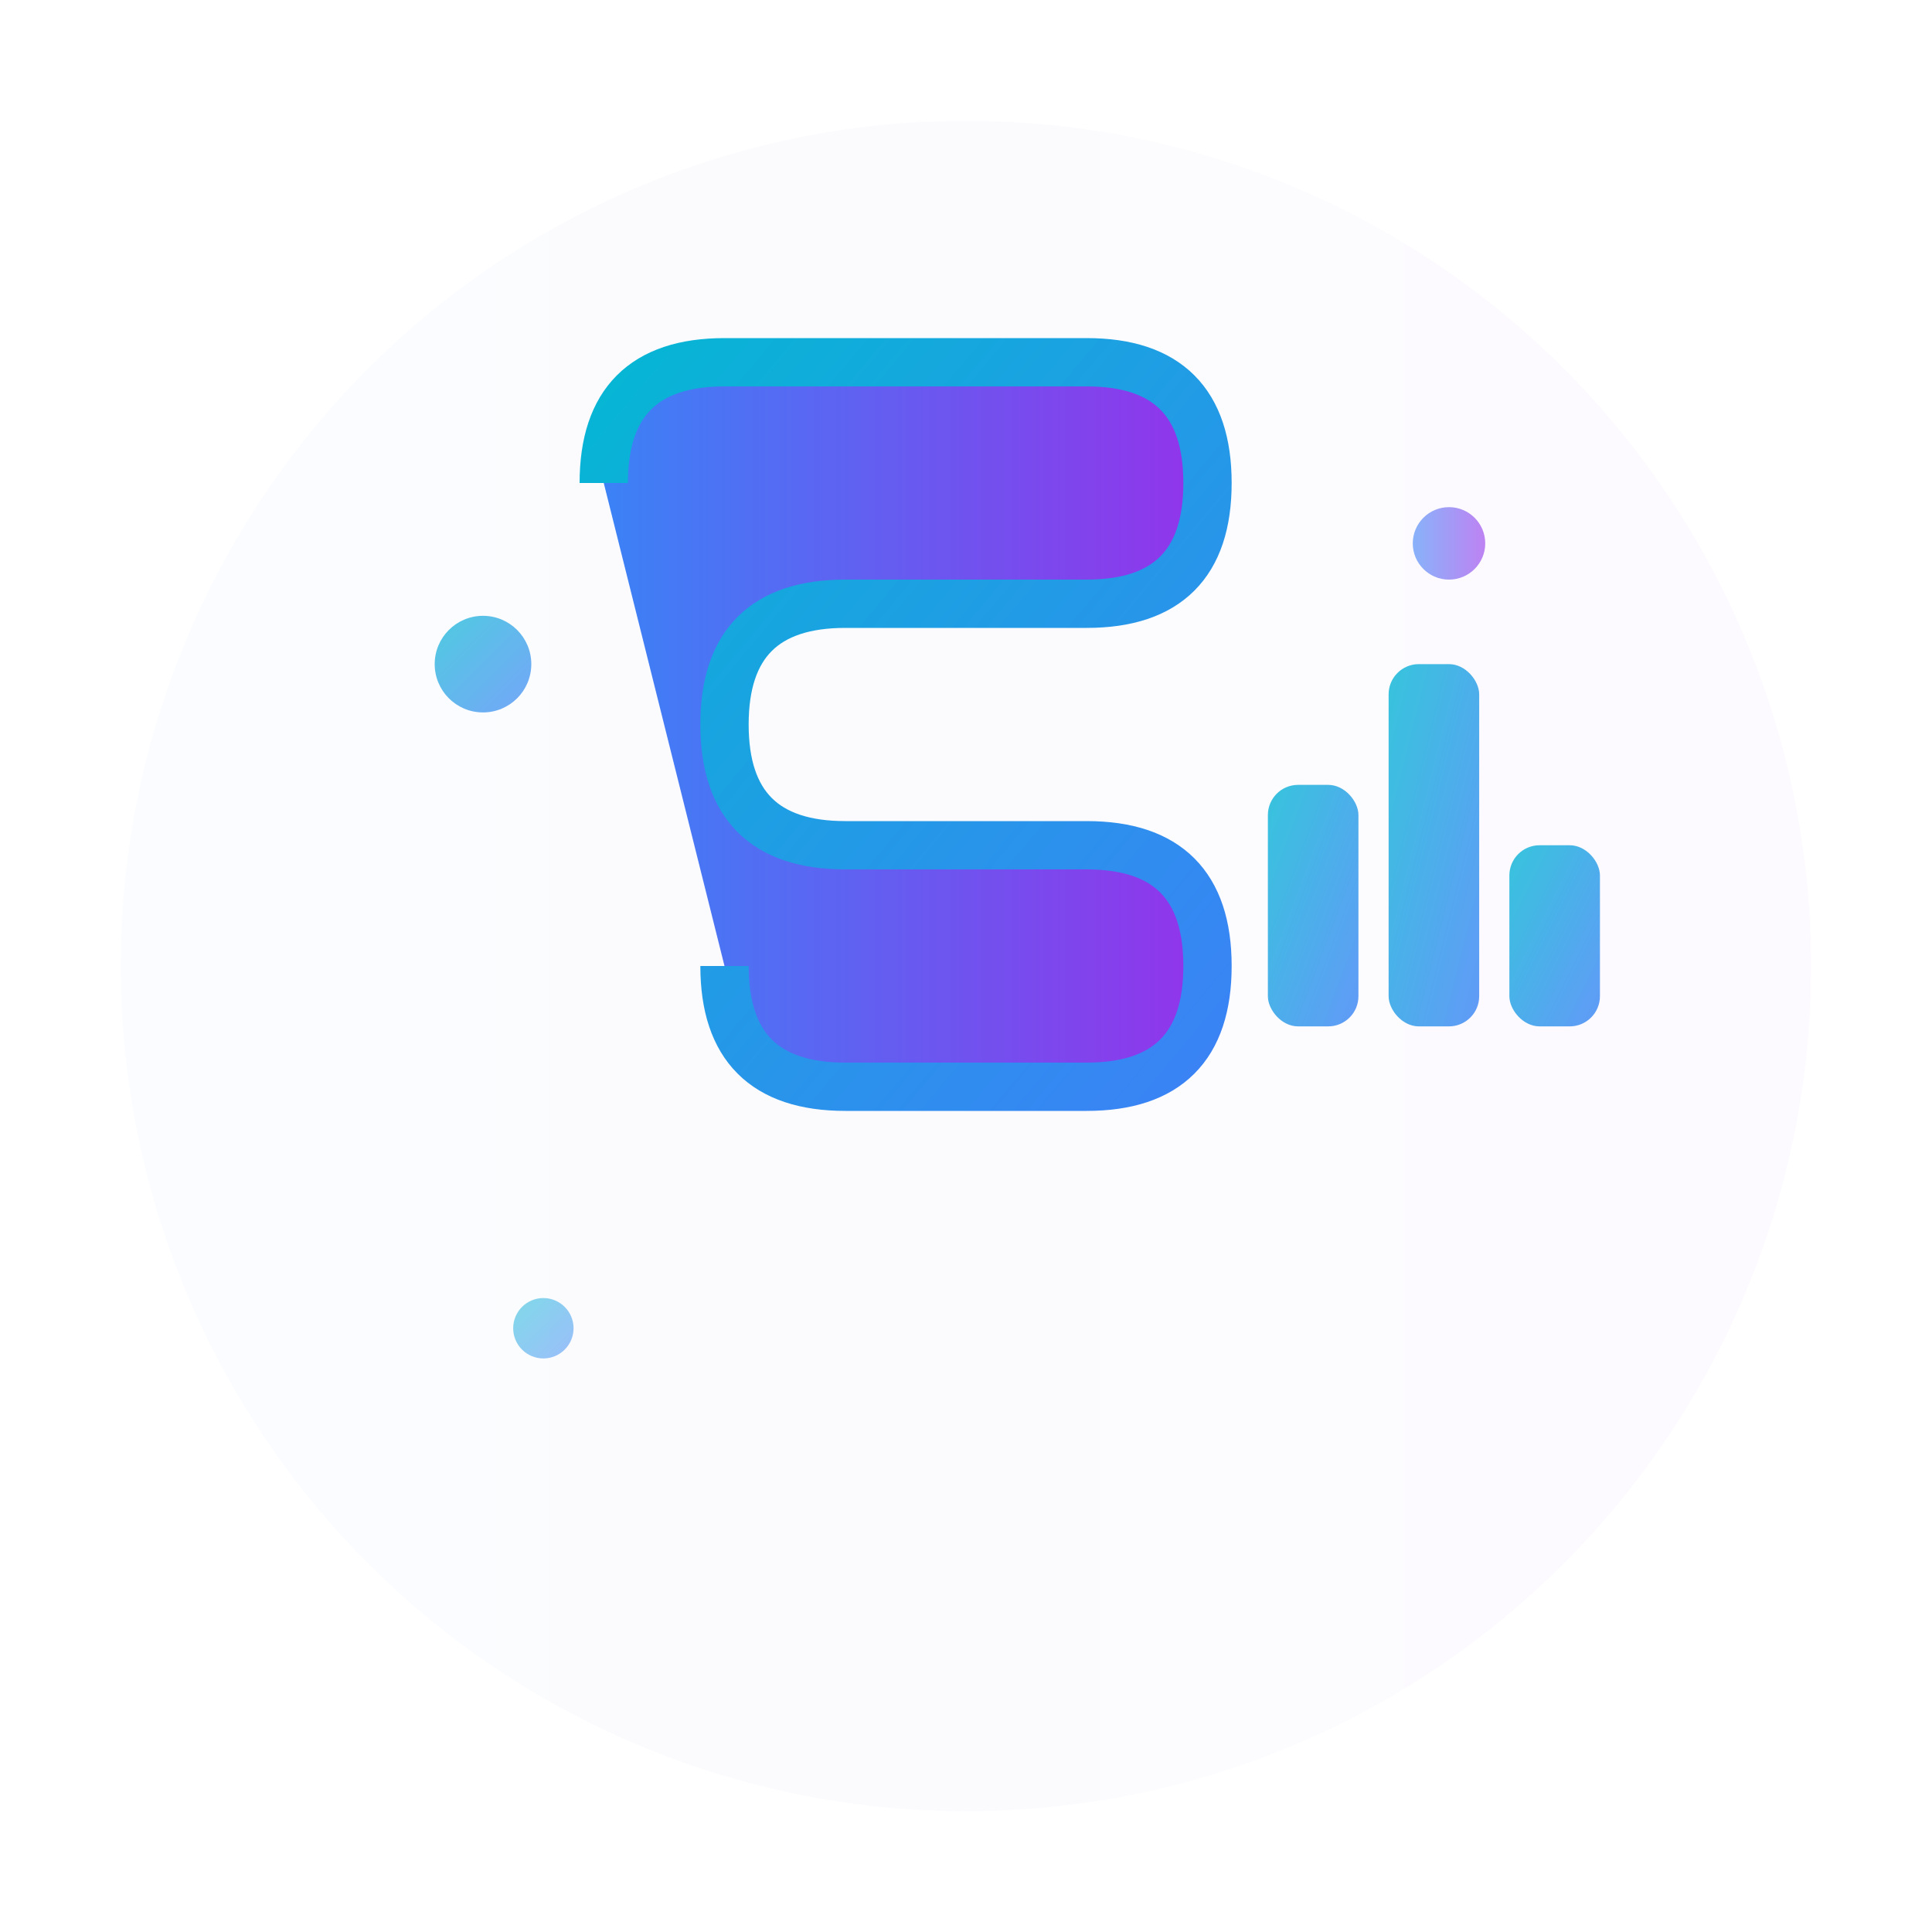 <svg width="32" height="32" viewBox="0 0 32 32" xmlns="http://www.w3.org/2000/svg">
  <defs>
    <!-- Primary gradient -->
    <linearGradient id="primaryGrad" x1="0%" y1="0%" x2="100%" y2="0%">
      <stop offset="0%" style="stop-color:#3B82F6;stop-opacity:1" />
      <stop offset="100%" style="stop-color:#9333EA;stop-opacity:1" />
    </linearGradient>
    
    <!-- Accent gradient -->
    <linearGradient id="accentGrad" x1="0%" y1="0%" x2="100%" y2="100%">
      <stop offset="0%" style="stop-color:#06B6D4;stop-opacity:1" />
      <stop offset="100%" style="stop-color:#3B82F6;stop-opacity:1" />
    </linearGradient>
    
    <!-- Glow effect -->
    <filter id="iconGlow">
      <feGaussianBlur stdDeviation="1" result="coloredBlur"/>
      <feMerge> 
        <feMergeNode in="coloredBlur"/>
        <feMergeNode in="SourceGraphic"/>
      </feMerge>
    </filter>
  </defs>
  
  <!-- Background circle -->
  <circle cx="16" cy="16" r="14" fill="url(#primaryGrad)" filter="url(#iconGlow)" opacity="0.15"/>
  
  <!-- Main icon container -->
  <g transform="translate(16, 16)">
    <!-- Stylized S for Smart Budget -->
    <path d="M -6 -8 Q -6 -10 -4 -10 L 2 -10 Q 4 -10 4 -8 Q 4 -6 2 -6 L -2 -6 Q -4 -6 -4 -4 Q -4 -2 -2 -2 L 2 -2 Q 4 -2 4 0 Q 4 2 2 2 L -2 2 Q -4 2 -4 0" 
          fill="url(#primaryGrad)" 
          stroke="url(#accentGrad)" 
          stroke-width="0.8"/>
    
    <!-- Chart bars -->
    <g opacity="0.8">
      <rect x="5" y="-3" width="1.5" height="4" fill="url(#accentGrad)" rx="0.5"/>
      <rect x="7" y="-5" width="1.5" height="6" fill="url(#accentGrad)" rx="0.5"/>
      <rect x="9" y="-2" width="1.5" height="3" fill="url(#accentGrad)" rx="0.5"/>
    </g>
    
    <!-- Small sparkles -->
    <circle cx="-8" cy="-5" r="0.8" fill="url(#accentGrad)" opacity="0.7"/>
    <circle cx="8" cy="-7" r="0.6" fill="url(#primaryGrad)" opacity="0.6"/>
    <circle cx="-7" cy="6" r="0.5" fill="url(#accentGrad)" opacity="0.5"/>
  </g>
</svg>
